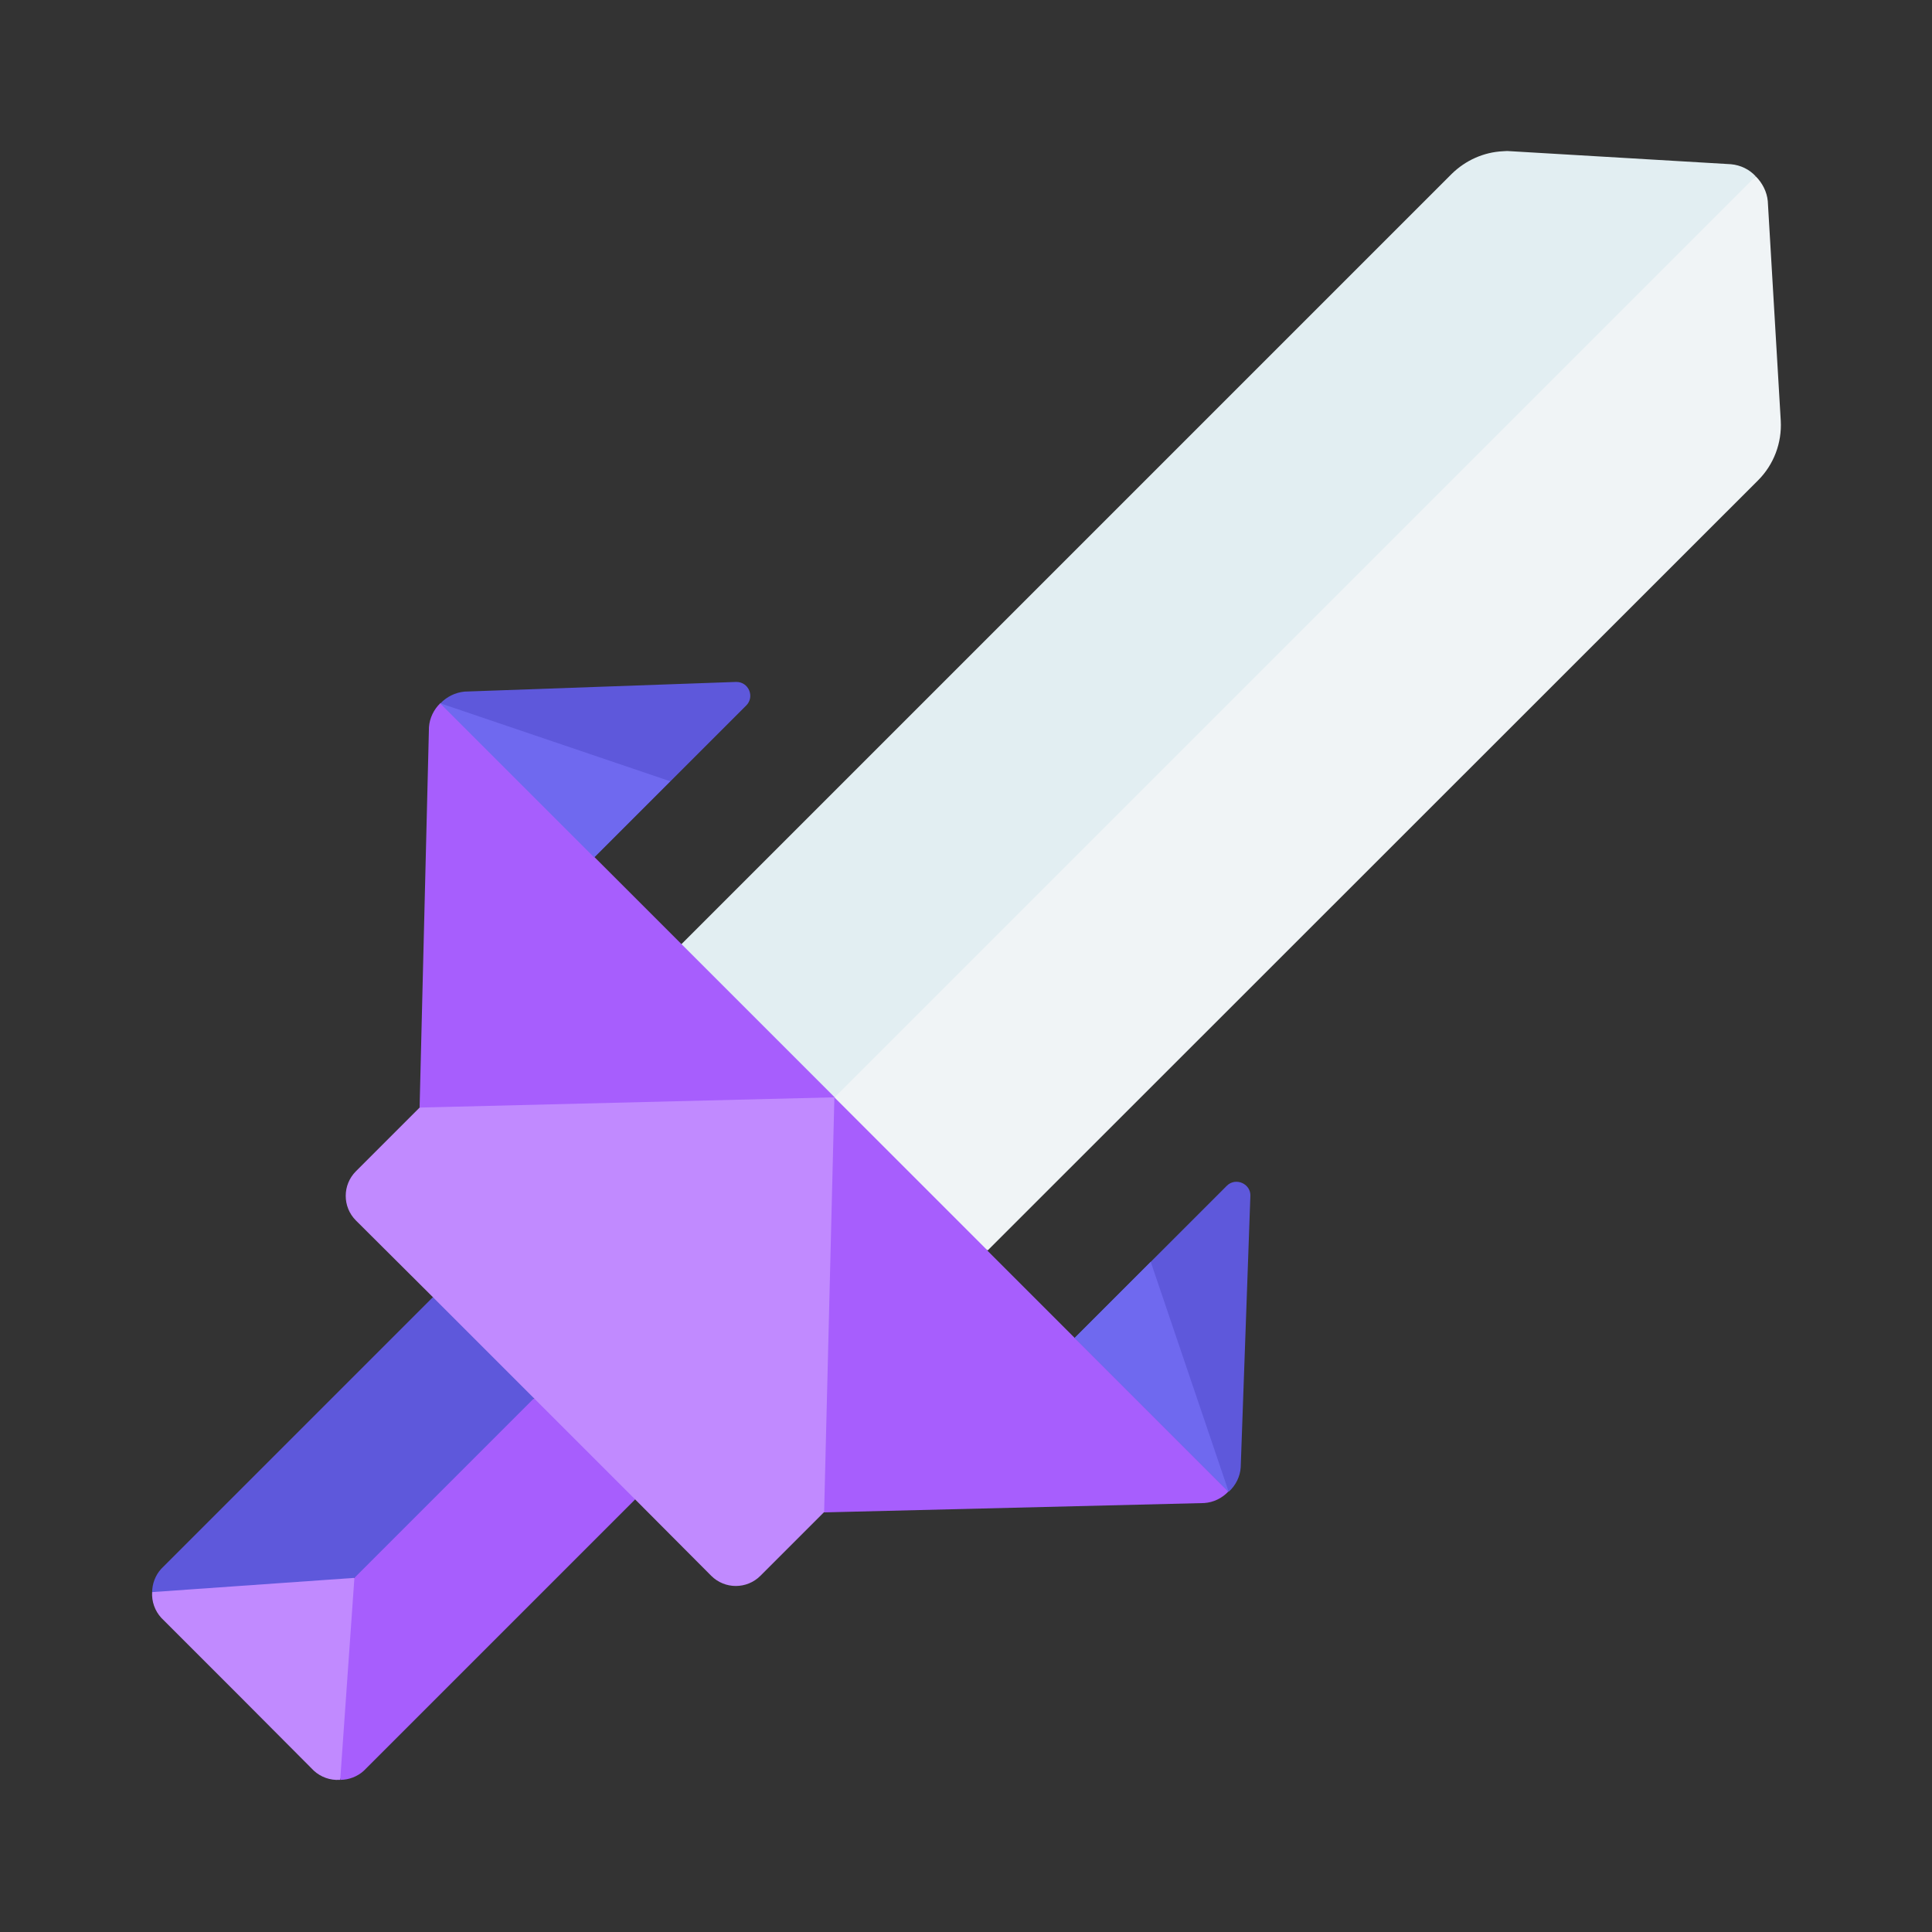 <svg viewBox="0 0 64 64" xmlns="http://www.w3.org/2000/svg"><rect x="0" y="0" width="64" height="64" fill="#333333" stroke="none"/><path d="M58.16 5.84 38.68 21.45l-11.94 15.8 1.7 1.89 4.28 2.28 25.52-25.51c.52-.52.79-1.24.75-1.97l-.43-7.28c-.03-.31-.18-.6-.4-.82Z" fill="#f0f4f6" class="fill-f0f4f6"></path><path d="M49.79 5.01c-.64.03-1.24.3-1.7.75L22.57 31.28l2 3.81 2.17 2.17L58.16 5.84c-.21-.23-.5-.37-.82-.4l-7.28-.43c-.09-.01-.18-.01-.27 0Z" fill="#e2eef2" class="fill-e2eef2"></path><path d="m14.59 23.3 1.22 3.74 3.88 1.36 5.03-5.03c.29-.29.08-.79-.34-.78l-8.99.32c-.31.03-.59.17-.8.39Z" fill="#5e58db" class="fill-00bff8"></path><path d="m11.26 58.96 2.07-4.5-1.59-2.19-1.94-1.84-4.76 2.31c-.02.31.09.62.3.85l2.53 2.53 2.53 2.54c.23.21.54.32.85.3Z" fill="#c18aff" class="fill-62d9fa"></path><path d="m5.04 52.74 6.69-.47 4.25-1.22 1.7-4.72.75-2.81-4.1-.54-8.99 8.99c-.19.21-.3.49-.3.78Z" fill="#5e58db" class="fill-00bff8"></path><path d="m21.04 49.67-.27-2.62-3.08-.73-5.95 5.95-.47 6.69c.29 0 .57-.11.78-.3l8.99-8.99Z" fill="#a75efd" class="fill-0acffb"></path><path d="m27.31 50.1 2.52-5.83-2.18-7.92-7.02-1.34-6.73 1.68-2.11 2.11c-.45.45-.45 1.18 0 1.63l2.54 2.53 3.35 3.35 3.35 3.35 2.53 2.54c.45.45 1.18.45 1.63 0l2.11-2.11Z" fill="#c18aff" class="fill-62d9fa"></path><path d="m13.9 36.69 13.75-.34-5.08-5.08-2.88-2.88-5.1-5.1c-.22.21-.36.5-.38.8l-.31 12.59Z" fill="#a75efd" class="fill-0acffb"></path><path d="m35.61 44.31.65 3.24 4.45 1.86c.23-.21.37-.5.39-.8l.32-8.99c.02-.41-.49-.63-.78-.34l-5.03 5.03Z" fill="#5e58db" class="fill-00bff8"></path><path d="m32.72 41.43-5.08-5.08-.34 13.75 12.59-.31c.31-.02.59-.16.8-.38l-5.1-5.1-2.88-2.88Z" fill="#a75efd" class="fill-0acffb"></path><path d="m40.7 49.41-2.58-7.61-2.52 2.52 5.1 5.1ZM14.59 23.3l7.61 2.58-2.52 2.52-5.1-5.1Z" fill="#6f69ef" class="fill-00aee2"></path></svg>
